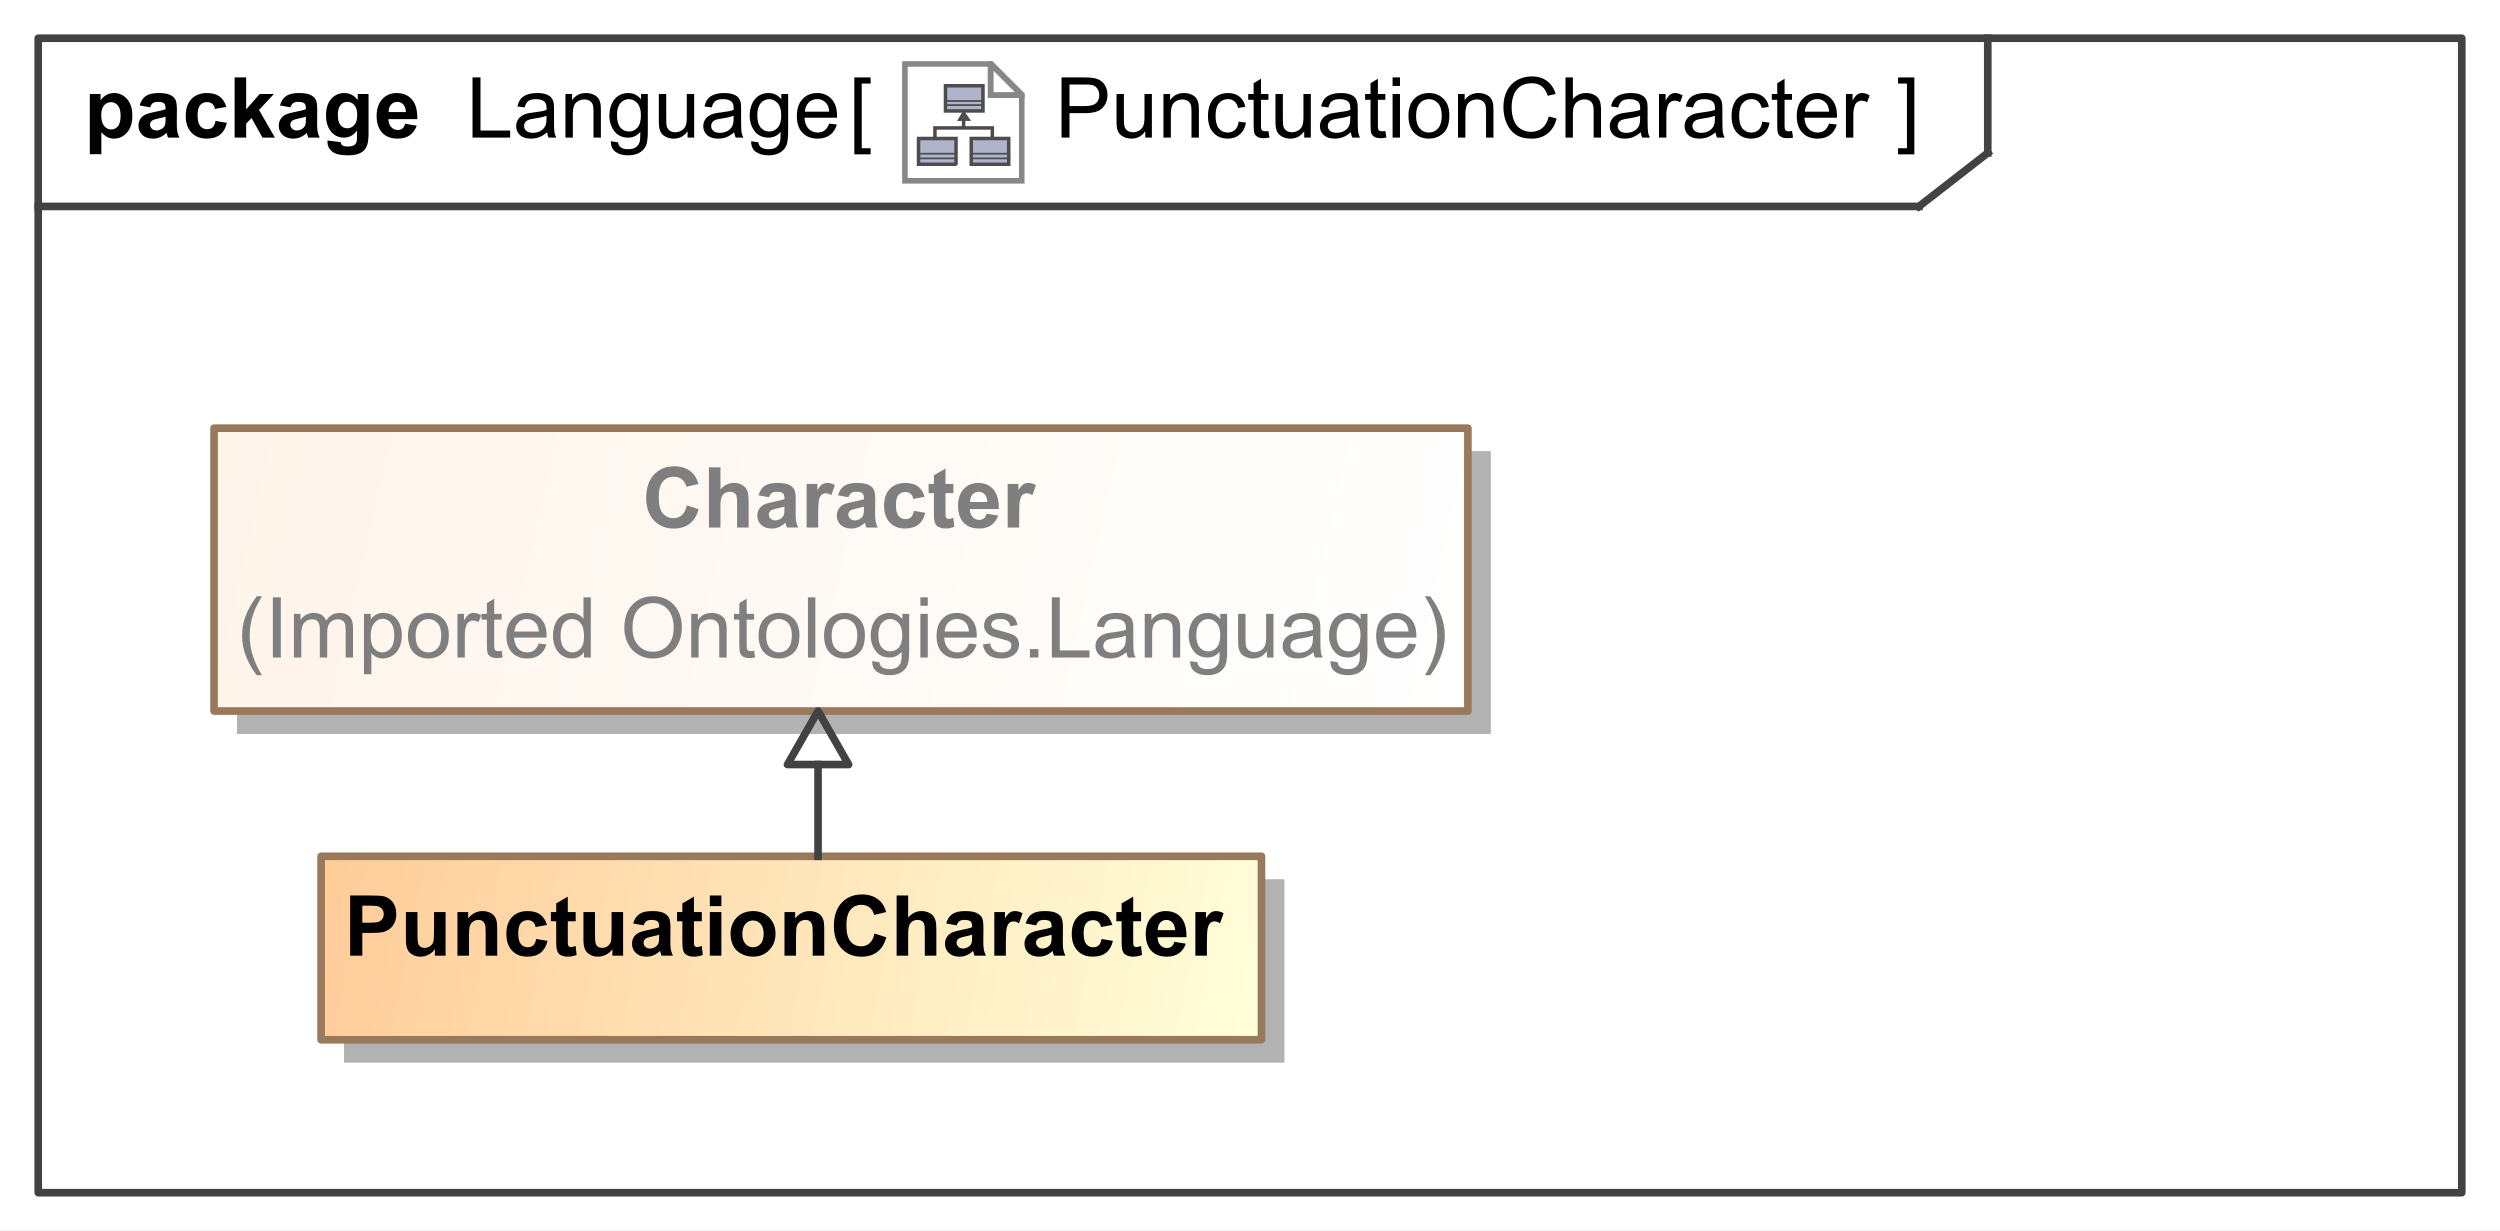 <?xml version="1.0" encoding="UTF-8"?>
<!DOCTYPE svg PUBLIC '-//W3C//DTD SVG 1.0//EN'
          'http://www.w3.org/TR/2001/REC-SVG-20010904/DTD/svg10.dtd'>
<svg fill-opacity="1" xmlns:xlink="http://www.w3.org/1999/xlink" color-rendering="auto" color-interpolation="auto" text-rendering="auto" stroke="black" stroke-linecap="square" width="3.406in" stroke-miterlimit="10" shape-rendering="auto" stroke-opacity="1" fill="black" stroke-dasharray="none" font-weight="normal" stroke-width="1" viewBox="0 0 327 161" height="1.677in" xmlns="http://www.w3.org/2000/svg" font-family="'Arial'" font-style="normal" stroke-linejoin="miter" font-size="12px" stroke-dashoffset="0" image-rendering="auto"
><rect x="0" y="0" width="327" height="161" fill="#333333" stroke="none"/><!--Generated by the Batik Graphics2D SVG Generator
 This is MagicDraw diagram.--><defs id="genericDefs"
  /><g
  ><defs id="defs1"
    ><linearGradient x1="28" gradientUnits="userSpaceOnUse" x2="192" y1="56" y2="93" id="linearGradient1" spreadMethod="pad"
      ><stop stop-opacity="1" stop-color="rgb(255,244,234)" offset="0%"
        /><stop stop-opacity="1" stop-color="white" offset="100%"
      /></linearGradient
      ><linearGradient x1="42" gradientUnits="userSpaceOnUse" x2="165" y1="112" y2="136" id="linearGradient2" spreadMethod="pad"
      ><stop stop-opacity="1" stop-color="rgb(255,204,153)" offset="0%"
        /><stop stop-opacity="1" stop-color="rgb(255,255,218)" offset="100%"
      /></linearGradient
      ><radialGradient transform="matrix(1.0 0.0 0.04 -1.0 0.0 19.964)" gradientUnits="userSpaceOnUse" r="3.197" cx="3.434" id="gradient1" cy="2.983" color-interpolation="sRGB" fx="3.434" fy="2.983" spreadMethod="pad"
      ><stop stop-color="white" offset="0%"
        /><stop stop-color="rgb(176,179,204)" offset="100%"
      /></radialGradient
      ><radialGradient transform="matrix(1.0 0.0 0.04 -1.0 0.0 19.964)" gradientUnits="userSpaceOnUse" r="4.2" cx="2.817" id="gradient2" cy="4.165" color-interpolation="sRGB" fx="2.817" fy="4.165" spreadMethod="pad"
      ><stop stop-color="white" offset="0%"
        /><stop stop-color="rgb(229,167,106)" offset="100%"
      /></radialGradient
      ><radialGradient transform="matrix(1.0 0.0 0.04 -1.0 0.0 19.964)" gradientUnits="userSpaceOnUse" r="4.2" cx="2.953" id="gradient3" cy="3.364" color-interpolation="sRGB" fx="2.953" fy="3.364" spreadMethod="pad"
      ><stop stop-color="white" offset="0%"
        /><stop stop-color="rgb(229,167,106)" offset="100%"
      /></radialGradient
      ><radialGradient transform="matrix(1.0 0.0 0.04 -1.0 0.0 19.964)" gradientUnits="userSpaceOnUse" r="3.198" cx="12.568" id="gradient4" cy="2.983" color-interpolation="sRGB" fx="12.568" fy="2.983" spreadMethod="pad"
      ><stop stop-color="white" offset="0%"
        /><stop stop-color="rgb(176,179,204)" offset="100%"
      /></radialGradient
      ><radialGradient transform="matrix(1.0 0.0 0.04 -1.0 0.0 19.964)" gradientUnits="userSpaceOnUse" r="4.201" cx="11.95" id="gradient5" cy="4.165" color-interpolation="sRGB" fx="11.95" fy="4.165" spreadMethod="pad"
      ><stop stop-color="white" offset="0%"
        /><stop stop-color="rgb(229,167,106)" offset="100%"
      /></radialGradient
      ><radialGradient transform="matrix(1.0 0.0 0.04 -1.0 0.0 19.964)" gradientUnits="userSpaceOnUse" r="4.2" cx="12.087" id="gradient6" cy="3.364" color-interpolation="sRGB" fx="12.087" fy="3.364" spreadMethod="pad"
      ><stop stop-color="white" offset="0%"
        /><stop stop-color="rgb(229,167,106)" offset="100%"
      /></radialGradient
      ><radialGradient transform="matrix(1.0 0.0 0.04 -1.0 0.0 19.964)" gradientUnits="userSpaceOnUse" r="3.197" cx="8.029" id="gradient7" cy="12.02" color-interpolation="sRGB" fx="8.029" fy="12.02" spreadMethod="pad"
      ><stop stop-color="white" offset="0%"
        /><stop stop-color="rgb(176,179,204)" offset="100%"
      /></radialGradient
      ><radialGradient transform="matrix(1.0 0.0 0.04 -1.0 0.0 19.964)" gradientUnits="userSpaceOnUse" r="4.201" cx="7.41" id="gradient8" cy="13.165" color-interpolation="sRGB" fx="7.41" fy="13.165" spreadMethod="pad"
      ><stop stop-color="white" offset="0%"
        /><stop stop-color="rgb(229,167,106)" offset="100%"
      /></radialGradient
      ><radialGradient transform="matrix(1.0 0.0 0.04 -1.0 0.0 19.964)" gradientUnits="userSpaceOnUse" r="4.2" cx="7.549" id="gradient9" cy="12.465" color-interpolation="sRGB" fx="7.549" fy="12.465" spreadMethod="pad"
      ><stop stop-color="white" offset="0%"
        /><stop stop-color="rgb(229,167,106)" offset="100%"
      /></radialGradient
      ><clipPath clipPathUnits="userSpaceOnUse" id="clipPath1"
      ><path d="M0 0 L327 0 L327 161 L0 161 L0 0 Z"
      /></clipPath
      ><clipPath clipPathUnits="userSpaceOnUse" id="clipPath2"
      ><path d="M-154.137 -10.45 L273.006 -10.45 L273.006 199.856 L-154.137 199.856 L-154.137 -10.45 Z"
      /></clipPath
      ><clipPath clipPathUnits="userSpaceOnUse" id="clipPath3"
      ><path d="M-0 0 L-0 20.9 L20.9 20.9 L20.9 0 Z"
      /></clipPath
    ></defs
    ><g fill="white" stroke="white"
    ><rect x="0" width="327" height="161" y="0" clip-path="url(#clipPath1)" stroke="none"
    /></g
    ><g fill="rgb(66,66,66)" text-rendering="geometricPrecision" stroke-linecap="butt" stroke="rgb(66,66,66)" stroke-linejoin="round"
    ><rect fill="none" x="5" width="317" height="151" y="5" clip-path="url(#clipPath1)"
      /><line y2="27" fill="none" x1="5" clip-path="url(#clipPath1)" x2="251" y1="27"
      /><line y2="20" fill="none" x1="260" clip-path="url(#clipPath1)" x2="260" y1="5"
      /><line y2="20" fill="none" x1="251" clip-path="url(#clipPath1)" x2="260" y1="27"
    /></g
    ><g text-rendering="optimizeLegibility" font-size="11px" stroke-linecap="butt" stroke-linejoin="round"
    ><path d="M138.849 18 L138.849 10.126 L141.819 10.126 Q142.603 10.126 143.017 10.201 Q143.597 10.298 143.989 10.569 Q144.381 10.84 144.62 11.329 Q144.859 11.818 144.859 12.403 Q144.859 13.408 144.22 14.103 Q143.581 14.799 141.91 14.799 L139.891 14.799 L139.891 18 ZM139.891 13.87 L141.926 13.87 Q142.936 13.87 143.36 13.494 Q143.785 13.118 143.785 12.435 Q143.785 11.941 143.535 11.59 Q143.285 11.238 142.877 11.125 Q142.614 11.055 141.905 11.055 L139.891 11.055 ZM149.8 18 L149.8 17.162 Q149.134 18.129 147.99 18.129 Q147.485 18.129 147.048 17.936 Q146.61 17.742 146.398 17.45 Q146.185 17.157 146.1 16.732 Q146.041 16.448 146.041 15.83 L146.041 12.296 L147.007 12.296 L147.007 15.46 Q147.007 16.217 147.066 16.48 Q147.158 16.861 147.453 17.079 Q147.749 17.296 148.184 17.296 Q148.619 17.296 149 17.073 Q149.381 16.851 149.54 16.467 Q149.698 16.082 149.698 15.352 L149.698 12.296 L150.665 12.296 L150.665 18 ZM152.18 18 L152.18 12.296 L153.05 12.296 L153.05 13.107 Q153.678 12.167 154.865 12.167 Q155.381 12.167 155.813 12.352 Q156.246 12.538 156.46 12.838 Q156.675 13.139 156.761 13.553 Q156.815 13.821 156.815 14.493 L156.815 18 L155.848 18 L155.848 14.53 Q155.848 13.94 155.735 13.647 Q155.623 13.354 155.335 13.179 Q155.048 13.005 154.661 13.005 Q154.043 13.005 153.595 13.397 Q153.147 13.789 153.147 14.885 L153.147 18 ZM162.019 15.911 L162.97 16.034 Q162.815 17.017 162.173 17.573 Q161.531 18.129 160.596 18.129 Q159.425 18.129 158.714 17.363 Q158.002 16.598 158.002 15.169 Q158.002 14.246 158.308 13.553 Q158.614 12.86 159.24 12.513 Q159.866 12.167 160.602 12.167 Q161.531 12.167 162.122 12.637 Q162.712 13.107 162.879 13.972 L161.939 14.117 Q161.805 13.542 161.464 13.252 Q161.123 12.962 160.639 12.962 Q159.909 12.962 159.452 13.486 Q158.996 14.009 158.996 15.143 Q158.996 16.292 159.436 16.813 Q159.876 17.334 160.585 17.334 Q161.155 17.334 161.536 16.985 Q161.917 16.636 162.019 15.911 ZM165.908 17.135 L166.048 17.989 Q165.64 18.075 165.317 18.075 Q164.791 18.075 164.501 17.909 Q164.211 17.742 164.093 17.471 Q163.975 17.2 163.975 16.33 L163.975 13.048 L163.266 13.048 L163.266 12.296 L163.975 12.296 L163.975 10.883 L164.936 10.303 L164.936 12.296 L165.908 12.296 L165.908 13.048 L164.936 13.048 L164.936 16.383 Q164.936 16.797 164.987 16.915 Q165.038 17.033 165.154 17.103 Q165.269 17.173 165.484 17.173 Q165.645 17.173 165.908 17.135 ZM170.592 18 L170.592 17.162 Q169.926 18.129 168.782 18.129 Q168.277 18.129 167.839 17.936 Q167.401 17.742 167.189 17.45 Q166.977 17.157 166.891 16.732 Q166.832 16.448 166.832 15.83 L166.832 12.296 L167.799 12.296 L167.799 15.46 Q167.799 16.217 167.858 16.48 Q167.949 16.861 168.245 17.079 Q168.54 17.296 168.975 17.296 Q169.41 17.296 169.792 17.073 Q170.173 16.851 170.331 16.467 Q170.49 16.082 170.49 15.352 L170.49 12.296 L171.457 12.296 L171.457 18 ZM176.693 17.296 Q176.156 17.753 175.659 17.941 Q175.163 18.129 174.593 18.129 Q173.653 18.129 173.148 17.67 Q172.644 17.21 172.644 16.496 Q172.644 16.077 172.834 15.731 Q173.025 15.384 173.334 15.175 Q173.643 14.965 174.029 14.858 Q174.314 14.783 174.889 14.713 Q176.06 14.573 176.613 14.38 Q176.618 14.181 176.618 14.127 Q176.618 13.537 176.344 13.295 Q175.974 12.967 175.243 12.967 Q174.561 12.967 174.236 13.206 Q173.911 13.445 173.755 14.052 L172.81 13.923 Q172.939 13.316 173.234 12.943 Q173.53 12.57 174.088 12.368 Q174.647 12.167 175.383 12.167 Q176.113 12.167 176.57 12.339 Q177.026 12.511 177.241 12.771 Q177.456 13.032 177.542 13.429 Q177.59 13.676 177.59 14.321 L177.59 15.61 Q177.59 16.958 177.652 17.315 Q177.714 17.672 177.897 18 L176.887 18 Q176.736 17.699 176.693 17.296 ZM176.613 15.137 Q176.086 15.352 175.034 15.502 Q174.438 15.588 174.19 15.696 Q173.943 15.803 173.809 16.01 Q173.675 16.217 173.675 16.469 Q173.675 16.856 173.968 17.114 Q174.26 17.372 174.824 17.372 Q175.383 17.372 175.818 17.127 Q176.253 16.883 176.457 16.459 Q176.613 16.131 176.613 15.492 ZM181.2 17.135 L181.339 17.989 Q180.931 18.075 180.609 18.075 Q180.083 18.075 179.792 17.909 Q179.502 17.742 179.384 17.471 Q179.266 17.2 179.266 16.33 L179.266 13.048 L178.557 13.048 L178.557 12.296 L179.266 12.296 L179.266 10.883 L180.227 10.303 L180.227 12.296 L181.2 12.296 L181.2 13.048 L180.227 13.048 L180.227 16.383 Q180.227 16.797 180.279 16.915 Q180.33 17.033 180.445 17.103 Q180.56 17.173 180.775 17.173 Q180.936 17.173 181.2 17.135 ZM182.15 11.238 L182.15 10.126 L183.117 10.126 L183.117 11.238 ZM182.15 18 L182.15 12.296 L183.117 12.296 L183.117 18 ZM184.229 15.148 Q184.229 13.563 185.11 12.801 Q185.846 12.167 186.904 12.167 Q188.08 12.167 188.827 12.938 Q189.573 13.709 189.573 15.067 Q189.573 16.169 189.243 16.8 Q188.913 17.431 188.281 17.78 Q187.65 18.129 186.904 18.129 Q185.706 18.129 184.968 17.361 Q184.229 16.593 184.229 15.148 ZM185.223 15.148 Q185.223 16.244 185.701 16.789 Q186.179 17.334 186.904 17.334 Q187.624 17.334 188.102 16.786 Q188.58 16.238 188.58 15.116 Q188.58 14.058 188.099 13.512 Q187.618 12.967 186.904 12.967 Q186.179 12.967 185.701 13.51 Q185.223 14.052 185.223 15.148 ZM190.707 18 L190.707 12.296 L191.577 12.296 L191.577 13.107 Q192.205 12.167 193.392 12.167 Q193.908 12.167 194.34 12.352 Q194.773 12.538 194.987 12.838 Q195.202 13.139 195.288 13.553 Q195.342 13.821 195.342 14.493 L195.342 18 L194.375 18 L194.375 14.53 Q194.375 13.94 194.262 13.647 Q194.149 13.354 193.862 13.179 Q193.575 13.005 193.188 13.005 Q192.57 13.005 192.122 13.397 Q191.673 13.789 191.673 14.885 L191.673 18 ZM202.566 15.239 L203.608 15.502 Q203.28 16.786 202.429 17.46 Q201.578 18.134 200.348 18.134 Q199.075 18.134 198.277 17.616 Q197.48 17.098 197.063 16.115 Q196.647 15.132 196.647 14.004 Q196.647 12.774 197.117 11.858 Q197.587 10.942 198.454 10.467 Q199.322 9.992 200.364 9.992 Q201.545 9.992 202.351 10.593 Q203.157 11.195 203.474 12.285 L202.448 12.527 Q202.174 11.668 201.653 11.275 Q201.132 10.883 200.342 10.883 Q199.435 10.883 198.825 11.318 Q198.215 11.753 197.968 12.487 Q197.721 13.22 197.721 13.998 Q197.721 15.003 198.014 15.752 Q198.307 16.502 198.924 16.872 Q199.542 17.243 200.262 17.243 Q201.137 17.243 201.744 16.738 Q202.351 16.233 202.566 15.239 ZM204.768 18 L204.768 10.126 L205.735 10.126 L205.735 12.951 Q206.412 12.167 207.443 12.167 Q208.077 12.167 208.544 12.417 Q209.011 12.666 209.213 13.107 Q209.414 13.547 209.414 14.385 L209.414 18 L208.447 18 L208.447 14.385 Q208.447 13.66 208.133 13.33 Q207.819 12.999 207.244 12.999 Q206.815 12.999 206.436 13.222 Q206.057 13.445 205.896 13.827 Q205.735 14.208 205.735 14.879 L205.735 18 ZM214.608 17.296 Q214.071 17.753 213.574 17.941 Q213.077 18.129 212.508 18.129 Q211.568 18.129 211.063 17.67 Q210.558 17.21 210.558 16.496 Q210.558 16.077 210.749 15.731 Q210.94 15.384 211.248 15.175 Q211.557 14.965 211.944 14.858 Q212.228 14.783 212.803 14.713 Q213.974 14.573 214.527 14.38 Q214.533 14.181 214.533 14.127 Q214.533 13.537 214.259 13.295 Q213.888 12.967 213.158 12.967 Q212.476 12.967 212.151 13.206 Q211.826 13.445 211.67 14.052 L210.725 13.923 Q210.853 13.316 211.149 12.943 Q211.444 12.57 212.003 12.368 Q212.561 12.167 213.297 12.167 Q214.028 12.167 214.484 12.339 Q214.941 12.511 215.156 12.771 Q215.371 13.032 215.457 13.429 Q215.505 13.676 215.505 14.321 L215.505 15.61 Q215.505 16.958 215.567 17.315 Q215.628 17.672 215.811 18 L214.801 18 Q214.651 17.699 214.608 17.296 ZM214.527 15.137 Q214.001 15.352 212.948 15.502 Q212.352 15.588 212.105 15.696 Q211.858 15.803 211.724 16.01 Q211.589 16.217 211.589 16.469 Q211.589 16.856 211.882 17.114 Q212.175 17.372 212.739 17.372 Q213.297 17.372 213.732 17.127 Q214.167 16.883 214.372 16.459 Q214.527 16.131 214.527 15.492 ZM216.993 18 L216.993 12.296 L217.863 12.296 L217.863 13.161 Q218.196 12.554 218.478 12.36 Q218.76 12.167 219.098 12.167 Q219.587 12.167 220.092 12.479 L219.759 13.376 Q219.404 13.166 219.05 13.166 Q218.733 13.166 218.481 13.357 Q218.228 13.547 218.121 13.886 Q217.959 14.401 217.959 15.014 L217.959 18 ZM224.389 17.296 Q223.852 17.753 223.355 17.941 Q222.858 18.129 222.289 18.129 Q221.349 18.129 220.844 17.67 Q220.339 17.21 220.339 16.496 Q220.339 16.077 220.53 15.731 Q220.72 15.384 221.029 15.175 Q221.338 14.965 221.725 14.858 Q222.009 14.783 222.584 14.713 Q223.755 14.573 224.308 14.38 Q224.314 14.181 224.314 14.127 Q224.314 13.537 224.04 13.295 Q223.669 12.967 222.939 12.967 Q222.256 12.967 221.931 13.206 Q221.606 13.445 221.451 14.052 L220.505 13.923 Q220.634 13.316 220.93 12.943 Q221.225 12.57 221.784 12.368 Q222.342 12.167 223.078 12.167 Q223.809 12.167 224.265 12.339 Q224.722 12.511 224.936 12.771 Q225.151 13.032 225.237 13.429 Q225.286 13.676 225.286 14.321 L225.286 15.61 Q225.286 16.958 225.347 17.315 Q225.409 17.672 225.592 18 L224.582 18 Q224.432 17.699 224.389 17.296 ZM224.308 15.137 Q223.782 15.352 222.729 15.502 Q222.133 15.588 221.886 15.696 Q221.639 15.803 221.504 16.01 Q221.37 16.217 221.37 16.469 Q221.37 16.856 221.663 17.114 Q221.956 17.372 222.519 17.372 Q223.078 17.372 223.513 17.127 Q223.948 16.883 224.152 16.459 Q224.308 16.131 224.308 15.492 ZM230.506 15.911 L231.457 16.034 Q231.301 17.017 230.659 17.573 Q230.018 18.129 229.083 18.129 Q227.912 18.129 227.2 17.363 Q226.489 16.598 226.489 15.169 Q226.489 14.246 226.795 13.553 Q227.101 12.86 227.727 12.513 Q228.352 12.167 229.088 12.167 Q230.018 12.167 230.608 12.637 Q231.199 13.107 231.366 13.972 L230.426 14.117 Q230.292 13.542 229.95 13.252 Q229.609 12.962 229.126 12.962 Q228.395 12.962 227.939 13.486 Q227.482 14.009 227.482 15.143 Q227.482 16.292 227.923 16.813 Q228.363 17.334 229.072 17.334 Q229.642 17.334 230.023 16.985 Q230.404 16.636 230.506 15.911 ZM234.395 17.135 L234.535 17.989 Q234.126 18.075 233.804 18.075 Q233.278 18.075 232.988 17.909 Q232.698 17.742 232.58 17.471 Q232.461 17.2 232.461 16.33 L232.461 13.048 L231.752 13.048 L231.752 12.296 L232.461 12.296 L232.461 10.883 L233.423 10.303 L233.423 12.296 L234.395 12.296 L234.395 13.048 L233.423 13.048 L233.423 16.383 Q233.423 16.797 233.474 16.915 Q233.525 17.033 233.64 17.103 Q233.756 17.173 233.971 17.173 Q234.132 17.173 234.395 17.135 ZM239.245 16.163 L240.244 16.287 Q240.008 17.162 239.369 17.645 Q238.73 18.129 237.736 18.129 Q236.484 18.129 235.751 17.358 Q235.018 16.587 235.018 15.196 Q235.018 13.757 235.759 12.962 Q236.5 12.167 237.682 12.167 Q238.826 12.167 239.551 12.946 Q240.276 13.725 240.276 15.137 Q240.276 15.223 240.271 15.395 L236.017 15.395 Q236.071 16.335 236.549 16.834 Q237.027 17.334 237.741 17.334 Q238.273 17.334 238.649 17.055 Q239.025 16.775 239.245 16.163 ZM236.071 14.6 L239.256 14.6 Q239.191 13.88 238.891 13.521 Q238.429 12.962 237.693 12.962 Q237.027 12.962 236.573 13.408 Q236.119 13.854 236.071 14.6 ZM241.447 18 L241.447 12.296 L242.317 12.296 L242.317 13.161 Q242.65 12.554 242.932 12.36 Q243.214 12.167 243.553 12.167 Q244.042 12.167 244.546 12.479 L244.213 13.376 Q243.859 13.166 243.504 13.166 Q243.188 13.166 242.935 13.357 Q242.683 13.547 242.575 13.886 Q242.414 14.401 242.414 15.014 L242.414 18 Z" stroke="none" clip-path="url(#clipPath1)"
      /><path d="M61.806 18 L61.806 10.126 L62.848 10.126 L62.848 17.071 L66.726 17.071 L66.726 18 ZM71.565 17.296 Q71.028 17.753 70.531 17.941 Q70.034 18.129 69.465 18.129 Q68.525 18.129 68.02 17.67 Q67.515 17.21 67.515 16.496 Q67.515 16.077 67.706 15.731 Q67.897 15.384 68.205 15.175 Q68.514 14.965 68.901 14.858 Q69.186 14.783 69.76 14.713 Q70.931 14.573 71.484 14.38 Q71.49 14.181 71.49 14.127 Q71.49 13.537 71.216 13.295 Q70.845 12.967 70.115 12.967 Q69.433 12.967 69.108 13.206 Q68.783 13.445 68.627 14.052 L67.682 13.923 Q67.811 13.316 68.106 12.943 Q68.401 12.57 68.96 12.368 Q69.519 12.167 70.254 12.167 Q70.985 12.167 71.441 12.339 Q71.898 12.511 72.113 12.771 Q72.328 13.032 72.414 13.429 Q72.462 13.676 72.462 14.321 L72.462 15.61 Q72.462 16.958 72.524 17.315 Q72.585 17.672 72.768 18 L71.758 18 Q71.608 17.699 71.565 17.296 ZM71.484 15.137 Q70.958 15.352 69.905 15.502 Q69.309 15.588 69.062 15.696 Q68.815 15.803 68.681 16.01 Q68.546 16.217 68.546 16.469 Q68.546 16.856 68.839 17.114 Q69.132 17.372 69.696 17.372 Q70.254 17.372 70.689 17.127 Q71.124 16.883 71.329 16.459 Q71.484 16.131 71.484 15.492 ZM73.96 18 L73.96 12.296 L74.831 12.296 L74.831 13.107 Q75.459 12.167 76.646 12.167 Q77.162 12.167 77.594 12.352 Q78.026 12.538 78.241 12.838 Q78.456 13.139 78.542 13.553 Q78.596 13.821 78.596 14.493 L78.596 18 L77.629 18 L77.629 14.53 Q77.629 13.94 77.516 13.647 Q77.403 13.354 77.116 13.179 Q76.829 13.005 76.442 13.005 Q75.824 13.005 75.376 13.397 Q74.927 13.789 74.927 14.885 L74.927 18 ZM79.901 18.473 L80.841 18.612 Q80.9 19.047 81.168 19.246 Q81.528 19.515 82.151 19.515 Q82.823 19.515 83.188 19.246 Q83.553 18.977 83.682 18.494 Q83.757 18.199 83.752 17.253 Q83.118 18 82.173 18 Q80.997 18 80.352 17.151 Q79.707 16.303 79.707 15.116 Q79.707 14.299 80.003 13.609 Q80.298 12.919 80.86 12.543 Q81.421 12.167 82.178 12.167 Q83.188 12.167 83.843 12.983 L83.843 12.296 L84.735 12.296 L84.735 17.227 Q84.735 18.559 84.464 19.114 Q84.192 19.67 83.604 19.993 Q83.016 20.315 82.157 20.315 Q81.136 20.315 80.508 19.856 Q79.879 19.396 79.901 18.473 ZM80.701 15.046 Q80.701 16.169 81.147 16.684 Q81.593 17.2 82.264 17.2 Q82.93 17.2 83.381 16.687 Q83.832 16.174 83.832 15.078 Q83.832 14.031 83.368 13.499 Q82.903 12.967 82.248 12.967 Q81.603 12.967 81.152 13.491 Q80.701 14.015 80.701 15.046 ZM89.934 18 L89.934 17.162 Q89.268 18.129 88.124 18.129 Q87.619 18.129 87.181 17.936 Q86.744 17.742 86.531 17.45 Q86.319 17.157 86.233 16.732 Q86.174 16.448 86.174 15.83 L86.174 12.296 L87.141 12.296 L87.141 15.46 Q87.141 16.217 87.2 16.48 Q87.291 16.861 87.587 17.079 Q87.882 17.296 88.317 17.296 Q88.752 17.296 89.134 17.073 Q89.515 16.851 89.674 16.467 Q89.832 16.082 89.832 15.352 L89.832 12.296 L90.799 12.296 L90.799 18 ZM96.036 17.296 Q95.499 17.753 95.002 17.941 Q94.505 18.129 93.936 18.129 Q92.996 18.129 92.491 17.67 Q91.986 17.21 91.986 16.496 Q91.986 16.077 92.177 15.731 Q92.367 15.384 92.676 15.175 Q92.985 14.965 93.372 14.858 Q93.656 14.783 94.231 14.713 Q95.402 14.573 95.955 14.38 Q95.96 14.181 95.96 14.127 Q95.96 13.537 95.686 13.295 Q95.316 12.967 94.585 12.967 Q93.903 12.967 93.578 13.206 Q93.253 13.445 93.098 14.052 L92.152 13.923 Q92.281 13.316 92.577 12.943 Q92.872 12.57 93.431 12.368 Q93.989 12.167 94.725 12.167 Q95.456 12.167 95.912 12.339 Q96.369 12.511 96.584 12.771 Q96.798 13.032 96.884 13.429 Q96.933 13.676 96.933 14.321 L96.933 15.61 Q96.933 16.958 96.994 17.315 Q97.056 17.672 97.239 18 L96.229 18 Q96.079 17.699 96.036 17.296 ZM95.955 15.137 Q95.429 15.352 94.376 15.502 Q93.78 15.588 93.533 15.696 Q93.286 15.803 93.151 16.01 Q93.017 16.217 93.017 16.469 Q93.017 16.856 93.31 17.114 Q93.603 17.372 94.166 17.372 Q94.725 17.372 95.16 17.127 Q95.595 16.883 95.799 16.459 Q95.955 16.131 95.955 15.492 ZM98.254 18.473 L99.194 18.612 Q99.253 19.047 99.522 19.246 Q99.881 19.515 100.504 19.515 Q101.176 19.515 101.541 19.246 Q101.906 18.977 102.035 18.494 Q102.11 18.199 102.105 17.253 Q101.471 18 100.526 18 Q99.35 18 98.705 17.151 Q98.061 16.303 98.061 15.116 Q98.061 14.299 98.356 13.609 Q98.651 12.919 99.213 12.543 Q99.774 12.167 100.531 12.167 Q101.541 12.167 102.196 12.983 L102.196 12.296 L103.088 12.296 L103.088 17.227 Q103.088 18.559 102.817 19.114 Q102.545 19.67 101.957 19.993 Q101.369 20.315 100.51 20.315 Q99.489 20.315 98.861 19.856 Q98.232 19.396 98.254 18.473 ZM99.054 15.046 Q99.054 16.169 99.5 16.684 Q99.946 17.2 100.617 17.2 Q101.283 17.2 101.734 16.687 Q102.186 16.174 102.186 15.078 Q102.186 14.031 101.721 13.499 Q101.256 12.967 100.601 12.967 Q99.957 12.967 99.505 13.491 Q99.054 14.015 99.054 15.046 ZM108.454 16.163 L109.453 16.287 Q109.216 17.162 108.577 17.645 Q107.938 18.129 106.944 18.129 Q105.693 18.129 104.96 17.358 Q104.227 16.587 104.227 15.196 Q104.227 13.757 104.968 12.962 Q105.709 12.167 106.891 12.167 Q108.035 12.167 108.76 12.946 Q109.485 13.725 109.485 15.137 Q109.485 15.223 109.48 15.395 L105.226 15.395 Q105.279 16.335 105.757 16.834 Q106.235 17.334 106.95 17.334 Q107.481 17.334 107.857 17.055 Q108.233 16.775 108.454 16.163 ZM105.279 14.6 L108.464 14.6 Q108.4 13.88 108.099 13.521 Q107.637 12.962 106.901 12.962 Q106.235 12.962 105.781 13.408 Q105.328 13.854 105.279 14.6 Z" clip-path="url(#clipPath1)" stroke="none"
      /><path d="M11.747 12.296 L13.154 12.296 L13.154 13.134 Q13.428 12.704 13.895 12.435 Q14.362 12.167 14.932 12.167 Q15.925 12.167 16.618 12.946 Q17.311 13.725 17.311 15.116 Q17.311 16.544 16.613 17.337 Q15.915 18.129 14.921 18.129 Q14.448 18.129 14.064 17.941 Q13.68 17.753 13.256 17.296 L13.256 20.17 L11.747 20.17 ZM13.24 15.051 Q13.24 16.013 13.621 16.472 Q14.002 16.931 14.55 16.931 Q15.077 16.931 15.426 16.509 Q15.775 16.088 15.775 15.127 Q15.775 14.229 15.415 13.794 Q15.055 13.359 14.523 13.359 Q13.97 13.359 13.605 13.786 Q13.24 14.213 13.24 15.051 ZM19.637 14.036 L18.267 13.789 Q18.498 12.962 19.062 12.565 Q19.626 12.167 20.738 12.167 Q21.748 12.167 22.242 12.406 Q22.736 12.645 22.937 13.013 Q23.139 13.381 23.139 14.364 L23.123 16.125 Q23.123 16.877 23.195 17.235 Q23.268 17.592 23.466 18 L21.973 18 Q21.914 17.85 21.828 17.554 Q21.791 17.42 21.774 17.377 Q21.388 17.753 20.947 17.941 Q20.507 18.129 20.007 18.129 Q19.127 18.129 18.619 17.651 Q18.111 17.173 18.111 16.442 Q18.111 15.959 18.342 15.58 Q18.573 15.202 18.989 15 Q19.406 14.799 20.19 14.648 Q21.248 14.45 21.656 14.278 L21.656 14.127 Q21.656 13.692 21.441 13.507 Q21.227 13.322 20.63 13.322 Q20.227 13.322 20.002 13.48 Q19.776 13.639 19.637 14.036 ZM21.656 15.261 Q21.366 15.357 20.738 15.492 Q20.109 15.626 19.916 15.755 Q19.621 15.964 19.621 16.287 Q19.621 16.604 19.857 16.834 Q20.093 17.065 20.459 17.065 Q20.867 17.065 21.237 16.797 Q21.511 16.593 21.597 16.297 Q21.656 16.104 21.656 15.562 ZM29.6 13.982 L28.112 14.251 Q28.037 13.805 27.771 13.58 Q27.505 13.354 27.081 13.354 Q26.517 13.354 26.181 13.743 Q25.846 14.133 25.846 15.046 Q25.846 16.061 26.187 16.48 Q26.528 16.899 27.102 16.899 Q27.532 16.899 27.806 16.654 Q28.08 16.41 28.193 15.814 L29.675 16.066 Q29.444 17.087 28.789 17.608 Q28.134 18.129 27.033 18.129 Q25.781 18.129 25.037 17.339 Q24.294 16.55 24.294 15.153 Q24.294 13.741 25.04 12.954 Q25.787 12.167 27.06 12.167 Q28.102 12.167 28.717 12.616 Q29.331 13.064 29.6 13.982 ZM30.69 18 L30.69 10.126 L32.2 10.126 L32.2 14.305 L33.967 12.296 L35.825 12.296 L33.876 14.38 L35.965 18 L34.337 18 L32.903 15.438 L32.2 16.174 L32.2 18 ZM37.99 14.036 L36.62 13.789 Q36.851 12.962 37.415 12.565 Q37.979 12.167 39.091 12.167 Q40.101 12.167 40.595 12.406 Q41.089 12.645 41.29 13.013 Q41.492 13.381 41.492 14.364 L41.476 16.125 Q41.476 16.877 41.548 17.235 Q41.621 17.592 41.819 18 L40.326 18 Q40.267 17.85 40.181 17.554 Q40.144 17.42 40.127 17.377 Q39.741 17.753 39.3 17.941 Q38.86 18.129 38.36 18.129 Q37.48 18.129 36.972 17.651 Q36.464 17.173 36.464 16.442 Q36.464 15.959 36.695 15.58 Q36.926 15.202 37.343 15 Q37.759 14.799 38.543 14.648 Q39.601 14.45 40.009 14.278 L40.009 14.127 Q40.009 13.692 39.794 13.507 Q39.58 13.322 38.983 13.322 Q38.581 13.322 38.355 13.48 Q38.129 13.639 37.99 14.036 ZM40.009 15.261 Q39.719 15.357 39.091 15.492 Q38.462 15.626 38.269 15.755 Q37.974 15.964 37.974 16.287 Q37.974 16.604 38.21 16.834 Q38.446 17.065 38.812 17.065 Q39.22 17.065 39.59 16.797 Q39.864 16.593 39.95 16.297 Q40.009 16.104 40.009 15.562 ZM42.84 18.376 L44.564 18.585 Q44.607 18.886 44.763 18.999 Q44.977 19.16 45.44 19.16 Q46.03 19.16 46.326 18.983 Q46.524 18.865 46.627 18.602 Q46.696 18.414 46.696 17.909 L46.696 17.076 Q46.02 18 44.988 18 Q43.839 18 43.167 17.028 Q42.641 16.26 42.641 15.116 Q42.641 13.682 43.331 12.924 Q44.022 12.167 45.047 12.167 Q46.105 12.167 46.793 13.096 L46.793 12.296 L48.206 12.296 L48.206 17.415 Q48.206 18.424 48.039 18.924 Q47.873 19.423 47.572 19.708 Q47.271 19.993 46.769 20.154 Q46.267 20.315 45.498 20.315 Q44.048 20.315 43.441 19.818 Q42.834 19.321 42.834 18.559 Q42.834 18.483 42.84 18.376 ZM44.188 15.03 Q44.188 15.938 44.54 16.359 Q44.892 16.781 45.407 16.781 Q45.96 16.781 46.342 16.348 Q46.723 15.916 46.723 15.067 Q46.723 14.181 46.358 13.752 Q45.993 13.322 45.434 13.322 Q44.892 13.322 44.54 13.743 Q44.188 14.165 44.188 15.03 ZM53.002 16.185 L54.506 16.437 Q54.216 17.264 53.59 17.697 Q52.964 18.129 52.024 18.129 Q50.537 18.129 49.822 17.157 Q49.258 16.378 49.258 15.191 Q49.258 13.773 49.999 12.97 Q50.741 12.167 51.874 12.167 Q53.147 12.167 53.883 13.008 Q54.619 13.848 54.586 15.583 L50.805 15.583 Q50.821 16.254 51.17 16.628 Q51.52 17.001 52.041 17.001 Q52.395 17.001 52.637 16.808 Q52.878 16.614 53.002 16.185 ZM53.088 14.659 Q53.072 14.004 52.749 13.663 Q52.427 13.322 51.965 13.322 Q51.471 13.322 51.149 13.682 Q50.827 14.041 50.832 14.659 Z" clip-path="url(#clipPath1)" stroke="none"
      /><path d="M250.398 20.186 L248.266 20.186 L248.266 19.386 L249.431 19.386 L249.431 10.926 L248.266 10.926 L248.266 10.126 L250.398 10.126 Z" clip-path="url(#clipPath1)" stroke="none"
    /></g
    ><g font-size="11px" stroke-linecap="butt" transform="translate(118,8) matrix(0.766,0,0,0.766,0,0)" fill="white" text-rendering="geometricPrecision" stroke-linejoin="round" stroke="white"
    ><path d="M20.45 20.45 L0.45 20.45 L0.45 0.45 L15.117 0.45 L20.45 5.783 Z" stroke="none" clip-path="url(#clipPath3)"
    /></g
    ><g font-size="11px" stroke-linecap="butt" transform="translate(118,8) matrix(0.766,0,0,0.766,0,0)" fill="rgb(135,135,135)" text-rendering="geometricPrecision" stroke="rgb(135,135,135)" stroke-miterlimit="5"
    ><path fill="none" d="M20.45 20.45 L0.45 20.45 L0.45 0.45 L15.117 0.45 L20.45 5.783 Z" clip-path="url(#clipPath3)"
    /></g
    ><g font-size="11px" stroke-linecap="butt" transform="matrix(0.766,0,0,0.766,118,8)" fill="url(#gradient1)" text-rendering="geometricPrecision" stroke="url(#gradient1)" stroke-miterlimit="5"
    ><path d="M9.1 17.6 L2.8 17.6 L2.8 16 L2.8 13.2 L9.2 13.2 L9.2 17.5 L9.1 17.6 Z" stroke="none" clip-path="url(#clipPath3)"
      /><path fill="none" d="M9.1 17.6 L2.8 17.6 L2.8 16 L2.8 13.2 L9.2 13.2 L9.2 17.5 L9.1 17.6 Z" stroke-width="0.6" clip-path="url(#clipPath3)" stroke="rgb(77,77,77)"
    /></g
    ><g font-size="11px" stroke-linecap="butt" transform="matrix(0.766,0,0,0.766,118,8)" fill="url(#gradient2)" text-rendering="geometricPrecision" stroke="url(#gradient2)" stroke-width="0.6" stroke-miterlimit="5"
    ><path d="M9 15.8 L2.7 15.8" stroke="none" clip-path="url(#clipPath3)"
      /><path fill="none" d="M9 15.8 L2.7 15.8" stroke-width="0.3" clip-path="url(#clipPath3)" stroke="rgb(77,77,77)"
    /></g
    ><g font-size="11px" stroke-linecap="butt" transform="matrix(0.766,0,0,0.766,118,8)" fill="url(#gradient3)" text-rendering="geometricPrecision" stroke="url(#gradient3)" stroke-width="0.3" stroke-miterlimit="5"
    ><path d="M9.1 16.6 L2.8 16.6" stroke="none" clip-path="url(#clipPath3)"
      /><path fill="none" d="M9.1 16.6 L2.8 16.6" clip-path="url(#clipPath3)" stroke="rgb(77,77,77)"
    /></g
    ><g font-size="11px" stroke-linecap="butt" transform="matrix(0.766,0,0,0.766,118,8)" fill="url(#gradient4)" text-rendering="geometricPrecision" stroke="url(#gradient4)" stroke-width="0.3" stroke-miterlimit="5"
    ><path d="M18.2 17.6 L11.8 17.6 L11.8 16 L11.8 13.2 L18.2 13.2 L18.2 17.5 L18.2 17.6 Z" stroke="none" clip-path="url(#clipPath3)"
      /><path fill="none" d="M18.2 17.6 L11.8 17.6 L11.8 16 L11.8 13.2 L18.2 13.2 L18.2 17.5 L18.2 17.6 Z" stroke-width="0.6" clip-path="url(#clipPath3)" stroke="rgb(77,77,77)"
    /></g
    ><g font-size="11px" stroke-linecap="butt" transform="matrix(0.766,0,0,0.766,118,8)" fill="url(#gradient5)" text-rendering="geometricPrecision" stroke="url(#gradient5)" stroke-width="0.6" stroke-miterlimit="5"
    ><path d="M18.1 15.8 L11.8 15.8" stroke="none" clip-path="url(#clipPath3)"
      /><path fill="none" d="M18.1 15.8 L11.8 15.8" stroke-width="0.3" clip-path="url(#clipPath3)" stroke="rgb(77,77,77)"
    /></g
    ><g font-size="11px" stroke-linecap="butt" transform="matrix(0.766,0,0,0.766,118,8)" fill="url(#gradient6)" text-rendering="geometricPrecision" stroke="url(#gradient6)" stroke-width="0.3" stroke-miterlimit="5"
    ><path d="M18.3 16.6 L12 16.6" stroke="none" clip-path="url(#clipPath3)"
      /><path fill="none" d="M18.3 16.6 L12 16.6" clip-path="url(#clipPath3)" stroke="rgb(77,77,77)"
    /></g
    ><g font-size="11px" stroke-linecap="butt" transform="matrix(0.766,0,0,0.766,118,8)" fill="url(#gradient7)" text-rendering="geometricPrecision" stroke="url(#gradient7)" stroke-width="0.3" stroke-miterlimit="5"
    ><path d="M13.7 8.5 L7.4 8.5 L7.4 7 L7.4 4.2 L13.8 4.2 L13.8 8.5 L13.7 8.5 Z" stroke="none" clip-path="url(#clipPath3)"
      /><path fill="none" d="M13.7 8.5 L7.4 8.5 L7.4 7 L7.4 4.2 L13.8 4.2 L13.8 8.5 L13.7 8.5 Z" stroke-width="0.6" clip-path="url(#clipPath3)" stroke="rgb(77,77,77)"
    /></g
    ><g font-size="11px" stroke-linecap="butt" transform="matrix(0.766,0,0,0.766,118,8)" fill="url(#gradient8)" text-rendering="geometricPrecision" stroke="url(#gradient8)" stroke-width="0.6" stroke-miterlimit="5"
    ><path d="M13.6 6.8 L7.3 6.8" stroke="none" clip-path="url(#clipPath3)"
      /><path fill="none" d="M13.6 6.8 L7.3 6.8" stroke-width="0.3" clip-path="url(#clipPath3)" stroke="rgb(77,77,77)"
    /></g
    ><g font-size="11px" stroke-linecap="butt" transform="matrix(0.766,0,0,0.766,118,8)" fill="url(#gradient9)" text-rendering="geometricPrecision" stroke="url(#gradient9)" stroke-width="0.3" stroke-miterlimit="5"
    ><path d="M13.7 7.5 L7.4 7.5" stroke="none" clip-path="url(#clipPath3)"
      /><path fill="none" d="M13.7 7.5 L7.4 7.5" clip-path="url(#clipPath3)" stroke="rgb(77,77,77)"
    /></g
    ><g font-size="11px" stroke-linecap="butt" transform="matrix(0.766,0,0,0.766,118,8)" fill="rgb(77,77,77)" text-rendering="geometricPrecision" stroke="rgb(77,77,77)" stroke-width="0.6" stroke-miterlimit="5"
    ><path fill="none" d="M5.6 12.9 L5.6 11.4 L15.4 11.4 L15.4 13" clip-path="url(#clipPath3)"
    /></g
    ><g font-size="11px" stroke-linecap="butt" transform="matrix(0.766,0,0,0.766,118,8)" fill="rgb(77,77,77)" text-rendering="geometricPrecision" stroke="rgb(77,77,77)" stroke-width="0.6" stroke-miterlimit="5"
    ><path fill="none" d="M10.5 11.2 L10.5 9.8" clip-path="url(#clipPath3)"
    /></g
    ><g font-size="11px" stroke-linecap="butt" transform="matrix(0.766,0,0,0.766,118,8)" fill="rgb(77,77,77)" text-rendering="geometricPrecision" stroke="rgb(77,77,77)" stroke-width="0.6" stroke-miterlimit="5"
    ><path d="M9.9 9.9 L11.2 9.9 L10.5 8.9 L9.9 9.9 Z" stroke="none" clip-path="url(#clipPath3)"
      /><path fill="none" d="M9.9 9.9 L11.2 9.9 L10.5 8.9 L9.9 9.9 Z" clip-path="url(#clipPath3)"
    /></g
    ><g font-size="11px" stroke-linecap="butt" transform="matrix(0.766,0,0,0.766,118,8)" fill="white" text-rendering="geometricPrecision" stroke="white" stroke-width="0.6" stroke-miterlimit="5"
    ><path d="M15.117 5.783 L20.45 5.783 L15.117 0.45 Z" stroke="none" clip-path="url(#clipPath3)"
      /><path fill="none" d="M15.117 5.783 L20.45 5.783 L15.117 0.45 Z" stroke-width="1" clip-path="url(#clipPath3)" stroke="rgb(135,135,135)"
    /></g
    ><g text-rendering="optimizeLegibility" font-size="11px" stroke-linecap="butt" stroke-linejoin="round"
    ><path d="M111.747 20.186 L111.747 10.126 L113.879 10.126 L113.879 10.926 L112.713 10.926 L112.713 19.386 L113.879 19.386 L113.879 20.186 Z" stroke="none" clip-path="url(#clipPath1)"
    /></g
    ><g fill="rgb(178,178,178)" text-rendering="geometricPrecision" font-size="11px" stroke-linecap="butt" stroke="rgb(178,178,178)" stroke-linejoin="round"
    ><rect x="31" width="164" height="37" y="59" clip-path="url(#clipPath1)" stroke="none"
      /><rect x="28" y="56" clip-path="url(#clipPath1)" fill="url(#linearGradient1)" width="164" height="37" stroke="none"
      /><rect x="28" y="56" clip-path="url(#clipPath1)" fill="none" width="164" height="37" stroke="rgb(153,121,92)"
      /><path fill="rgb(127,127,127)" text-rendering="optimizeLegibility" d="M33.573 88.315 Q32.773 87.305 32.219 85.952 Q31.666 84.598 31.666 83.148 Q31.666 81.87 32.08 80.699 Q32.563 79.34 33.573 77.992 L34.266 77.992 Q33.616 79.109 33.406 79.587 Q33.079 80.328 32.891 81.134 Q32.66 82.138 32.66 83.153 Q32.66 85.737 34.266 88.315 ZM35.689 86 L35.689 78.126 L36.731 78.126 L36.731 86 ZM38.444 86 L38.444 80.296 L39.309 80.296 L39.309 81.096 Q39.578 80.677 40.023 80.422 Q40.469 80.167 41.039 80.167 Q41.672 80.167 42.078 80.43 Q42.483 80.693 42.65 81.166 Q43.327 80.167 44.412 80.167 Q45.26 80.167 45.717 80.637 Q46.173 81.107 46.173 82.085 L46.173 86 L45.212 86 L45.212 82.407 Q45.212 81.827 45.118 81.572 Q45.024 81.316 44.777 81.161 Q44.53 81.005 44.197 81.005 Q43.595 81.005 43.198 81.405 Q42.8 81.805 42.8 82.686 L42.8 86 L41.834 86 L41.834 82.294 Q41.834 81.649 41.597 81.327 Q41.361 81.005 40.824 81.005 Q40.416 81.005 40.069 81.22 Q39.723 81.435 39.567 81.848 Q39.411 82.262 39.411 83.04 L39.411 86 ZM47.607 88.186 L47.607 80.296 L48.488 80.296 L48.488 81.037 Q48.8 80.602 49.192 80.385 Q49.584 80.167 50.143 80.167 Q50.873 80.167 51.432 80.543 Q51.99 80.919 52.275 81.604 Q52.56 82.289 52.56 83.105 Q52.56 83.981 52.245 84.681 Q51.931 85.382 51.332 85.756 Q50.733 86.129 50.073 86.129 Q49.589 86.129 49.205 85.925 Q48.821 85.721 48.574 85.409 L48.574 88.186 ZM48.483 83.18 Q48.483 84.281 48.929 84.808 Q49.374 85.334 50.008 85.334 Q50.653 85.334 51.112 84.789 Q51.571 84.244 51.571 83.1 Q51.571 82.009 51.123 81.467 Q50.674 80.924 50.051 80.924 Q49.434 80.924 48.958 81.502 Q48.483 82.079 48.483 83.18 ZM53.365 83.148 Q53.365 81.564 54.246 80.801 Q54.982 80.167 56.04 80.167 Q57.216 80.167 57.963 80.938 Q58.709 81.709 58.709 83.067 Q58.709 84.168 58.379 84.8 Q58.049 85.431 57.418 85.78 Q56.787 86.129 56.04 86.129 Q54.842 86.129 54.104 85.361 Q53.365 84.593 53.365 83.148 ZM54.359 83.148 Q54.359 84.244 54.837 84.789 Q55.315 85.334 56.04 85.334 Q56.76 85.334 57.238 84.786 Q57.716 84.238 57.716 83.116 Q57.716 82.058 57.235 81.513 Q56.754 80.967 56.04 80.967 Q55.315 80.967 54.837 81.51 Q54.359 82.052 54.359 83.148 ZM59.832 86 L59.832 80.296 L60.702 80.296 L60.702 81.161 Q61.035 80.554 61.317 80.36 Q61.599 80.167 61.938 80.167 Q62.426 80.167 62.931 80.478 L62.598 81.376 Q62.244 81.166 61.889 81.166 Q61.572 81.166 61.32 81.357 Q61.067 81.547 60.96 81.886 Q60.799 82.401 60.799 83.014 L60.799 86 ZM65.617 85.135 L65.756 85.989 Q65.348 86.075 65.026 86.075 Q64.499 86.075 64.21 85.909 Q63.919 85.742 63.801 85.471 Q63.683 85.2 63.683 84.33 L63.683 81.048 L62.974 81.048 L62.974 80.296 L63.683 80.296 L63.683 78.883 L64.644 78.303 L64.644 80.296 L65.617 80.296 L65.617 81.048 L64.644 81.048 L64.644 84.383 Q64.644 84.797 64.696 84.915 Q64.747 85.033 64.862 85.103 Q64.978 85.173 65.192 85.173 Q65.353 85.173 65.617 85.135 ZM70.467 84.163 L71.466 84.287 Q71.23 85.162 70.59 85.645 Q69.951 86.129 68.957 86.129 Q67.706 86.129 66.973 85.358 Q66.24 84.587 66.24 83.196 Q66.24 81.757 66.981 80.962 Q67.722 80.167 68.904 80.167 Q70.048 80.167 70.773 80.946 Q71.498 81.725 71.498 83.137 Q71.498 83.223 71.493 83.395 L67.239 83.395 Q67.293 84.335 67.77 84.835 Q68.249 85.334 68.963 85.334 Q69.495 85.334 69.871 85.055 Q70.247 84.775 70.467 84.163 ZM67.293 82.6 L70.478 82.6 Q70.413 81.88 70.112 81.52 Q69.65 80.962 68.915 80.962 Q68.249 80.962 67.795 81.408 Q67.341 81.853 67.293 82.6 ZM76.38 86 L76.38 85.28 Q75.838 86.129 74.785 86.129 Q74.103 86.129 73.531 85.753 Q72.959 85.377 72.645 84.703 Q72.331 84.029 72.331 83.153 Q72.331 82.299 72.615 81.604 Q72.9 80.908 73.469 80.538 Q74.039 80.167 74.742 80.167 Q75.258 80.167 75.661 80.385 Q76.064 80.602 76.316 80.951 L76.316 78.126 L77.277 78.126 L77.277 86 ZM73.324 83.153 Q73.324 84.249 73.786 84.791 Q74.248 85.334 74.876 85.334 Q75.51 85.334 75.953 84.816 Q76.397 84.297 76.397 83.234 Q76.397 82.063 75.945 81.515 Q75.494 80.967 74.834 80.967 Q74.189 80.967 73.757 81.494 Q73.324 82.02 73.324 83.153 ZM81.66 82.165 Q81.66 80.205 82.713 79.096 Q83.766 77.986 85.431 77.986 Q86.521 77.986 87.397 78.507 Q88.272 79.028 88.731 79.96 Q89.19 80.892 89.19 82.074 Q89.19 83.272 88.707 84.217 Q88.224 85.162 87.337 85.648 Q86.451 86.134 85.425 86.134 Q84.314 86.134 83.438 85.597 Q82.562 85.06 82.111 84.131 Q81.66 83.202 81.66 82.165 ZM82.734 82.181 Q82.734 83.605 83.5 84.424 Q84.265 85.243 85.42 85.243 Q86.596 85.243 87.356 84.415 Q88.116 83.588 88.116 82.068 Q88.116 81.107 87.791 80.39 Q87.466 79.673 86.841 79.278 Q86.215 78.883 85.436 78.883 Q84.33 78.883 83.532 79.643 Q82.734 80.403 82.734 82.181 ZM90.41 86 L90.41 80.296 L91.28 80.296 L91.28 81.107 Q91.908 80.167 93.095 80.167 Q93.611 80.167 94.043 80.352 Q94.476 80.538 94.69 80.838 Q94.905 81.139 94.991 81.553 Q95.045 81.821 95.045 82.493 L95.045 86 L94.078 86 L94.078 82.53 Q94.078 81.939 93.965 81.647 Q93.853 81.354 93.565 81.179 Q93.278 81.005 92.891 81.005 Q92.273 81.005 91.825 81.397 Q91.376 81.789 91.376 82.885 L91.376 86 ZM98.638 85.135 L98.778 85.989 Q98.37 86.075 98.047 86.075 Q97.521 86.075 97.231 85.909 Q96.941 85.742 96.823 85.471 Q96.705 85.2 96.705 84.33 L96.705 81.048 L95.996 81.048 L95.996 80.296 L96.705 80.296 L96.705 78.883 L97.666 78.303 L97.666 80.296 L98.638 80.296 L98.638 81.048 L97.666 81.048 L97.666 84.383 Q97.666 84.797 97.717 84.915 Q97.768 85.033 97.883 85.103 Q97.999 85.173 98.214 85.173 Q98.375 85.173 98.638 85.135 ZM99.224 83.148 Q99.224 81.564 100.105 80.801 Q100.84 80.167 101.898 80.167 Q103.075 80.167 103.821 80.938 Q104.568 81.709 104.568 83.067 Q104.568 84.168 104.237 84.8 Q103.907 85.431 103.276 85.78 Q102.645 86.129 101.898 86.129 Q100.701 86.129 99.962 85.361 Q99.224 84.593 99.224 83.148 ZM100.217 83.148 Q100.217 84.244 100.695 84.789 Q101.173 85.334 101.898 85.334 Q102.618 85.334 103.096 84.786 Q103.574 84.238 103.574 83.116 Q103.574 82.058 103.094 81.513 Q102.613 80.967 101.898 80.967 Q101.173 80.967 100.695 81.51 Q100.217 82.052 100.217 83.148 ZM105.68 86 L105.68 78.126 L106.647 78.126 L106.647 86 ZM107.785 83.148 Q107.785 81.564 108.666 80.801 Q109.402 80.167 110.46 80.167 Q111.636 80.167 112.383 80.938 Q113.129 81.709 113.129 83.067 Q113.129 84.168 112.799 84.8 Q112.469 85.431 111.838 85.78 Q111.207 86.129 110.46 86.129 Q109.262 86.129 108.524 85.361 Q107.785 84.593 107.785 83.148 ZM108.779 83.148 Q108.779 84.244 109.257 84.789 Q109.735 85.334 110.46 85.334 Q111.18 85.334 111.658 84.786 Q112.136 84.238 112.136 83.116 Q112.136 82.058 111.655 81.513 Q111.174 80.967 110.46 80.967 Q109.735 80.967 109.257 81.51 Q108.779 82.052 108.779 83.148 ZM114.085 86.473 L115.025 86.612 Q115.085 87.047 115.353 87.246 Q115.713 87.515 116.336 87.515 Q117.007 87.515 117.373 87.246 Q117.738 86.978 117.867 86.494 Q117.942 86.199 117.936 85.253 Q117.303 86 116.357 86 Q115.181 86 114.537 85.151 Q113.892 84.303 113.892 83.116 Q113.892 82.299 114.188 81.609 Q114.483 80.919 115.044 80.543 Q115.606 80.167 116.363 80.167 Q117.373 80.167 118.028 80.983 L118.028 80.296 L118.919 80.296 L118.919 85.227 Q118.919 86.559 118.648 87.115 Q118.377 87.67 117.789 87.993 Q117.201 88.315 116.341 88.315 Q115.321 88.315 114.692 87.856 Q114.064 87.397 114.085 86.473 ZM114.886 83.046 Q114.886 84.168 115.332 84.684 Q115.777 85.2 116.449 85.2 Q117.115 85.2 117.566 84.687 Q118.017 84.174 118.017 83.078 Q118.017 82.031 117.552 81.499 Q117.088 80.967 116.433 80.967 Q115.788 80.967 115.337 81.491 Q114.886 82.015 114.886 83.046 ZM120.386 79.238 L120.386 78.126 L121.353 78.126 L121.353 79.238 ZM120.386 86 L120.386 80.296 L121.353 80.296 L121.353 86 ZM126.729 84.163 L127.728 84.287 Q127.492 85.162 126.853 85.645 Q126.213 86.129 125.22 86.129 Q123.968 86.129 123.235 85.358 Q122.502 84.587 122.502 83.196 Q122.502 81.757 123.243 80.962 Q123.984 80.167 125.166 80.167 Q126.31 80.167 127.035 80.946 Q127.76 81.725 127.76 83.137 Q127.76 83.223 127.755 83.395 L123.501 83.395 Q123.555 84.335 124.033 84.835 Q124.511 85.334 125.225 85.334 Q125.757 85.334 126.133 85.055 Q126.509 84.775 126.729 84.163 ZM123.555 82.6 L126.74 82.6 Q126.675 81.88 126.374 81.52 Q125.913 80.962 125.177 80.962 Q124.511 80.962 124.057 81.408 Q123.603 81.853 123.555 82.6 ZM128.555 84.297 L129.511 84.147 Q129.592 84.722 129.96 85.028 Q130.328 85.334 130.988 85.334 Q131.654 85.334 131.977 85.063 Q132.299 84.791 132.299 84.426 Q132.299 84.099 132.014 83.911 Q131.815 83.782 131.026 83.583 Q129.962 83.314 129.552 83.118 Q129.141 82.922 128.929 82.576 Q128.716 82.23 128.716 81.811 Q128.716 81.429 128.891 81.104 Q129.065 80.779 129.366 80.564 Q129.592 80.398 129.981 80.282 Q130.371 80.167 130.816 80.167 Q131.488 80.167 131.995 80.36 Q132.503 80.554 132.745 80.884 Q132.986 81.214 133.078 81.768 L132.132 81.897 Q132.068 81.456 131.759 81.209 Q131.45 80.962 130.886 80.962 Q130.22 80.962 129.935 81.182 Q129.651 81.402 129.651 81.698 Q129.651 81.886 129.769 82.036 Q129.887 82.192 130.14 82.294 Q130.285 82.348 130.994 82.541 Q132.019 82.815 132.425 82.99 Q132.831 83.164 133.061 83.497 Q133.292 83.83 133.292 84.324 Q133.292 84.808 133.011 85.235 Q132.728 85.662 132.197 85.895 Q131.665 86.129 130.994 86.129 Q129.882 86.129 129.299 85.667 Q128.716 85.205 128.555 84.297 ZM134.716 86 L134.716 84.899 L135.817 84.899 L135.817 86 ZM137.579 86 L137.579 78.126 L138.621 78.126 L138.621 85.071 L142.499 85.071 L142.499 86 ZM147.338 85.296 Q146.801 85.753 146.304 85.941 Q145.807 86.129 145.238 86.129 Q144.298 86.129 143.793 85.67 Q143.288 85.21 143.288 84.496 Q143.288 84.077 143.479 83.731 Q143.669 83.384 143.978 83.175 Q144.287 82.965 144.674 82.858 Q144.958 82.783 145.533 82.713 Q146.704 82.573 147.257 82.38 Q147.263 82.181 147.263 82.127 Q147.263 81.537 146.989 81.295 Q146.618 80.967 145.888 80.967 Q145.206 80.967 144.881 81.206 Q144.556 81.445 144.4 82.052 L143.455 81.923 Q143.583 81.316 143.879 80.943 Q144.174 80.57 144.733 80.368 Q145.292 80.167 146.027 80.167 Q146.758 80.167 147.214 80.339 Q147.671 80.511 147.886 80.771 Q148.101 81.032 148.186 81.429 Q148.235 81.676 148.235 82.321 L148.235 83.61 Q148.235 84.958 148.297 85.315 Q148.358 85.672 148.541 86 L147.531 86 Q147.381 85.699 147.338 85.296 ZM147.257 83.137 Q146.731 83.352 145.678 83.502 Q145.082 83.588 144.835 83.696 Q144.588 83.803 144.454 84.01 Q144.319 84.217 144.319 84.469 Q144.319 84.856 144.612 85.114 Q144.905 85.372 145.469 85.372 Q146.027 85.372 146.462 85.127 Q146.898 84.883 147.102 84.459 Q147.257 84.131 147.257 83.492 ZM149.733 86 L149.733 80.296 L150.603 80.296 L150.603 81.107 Q151.232 80.167 152.419 80.167 Q152.935 80.167 153.367 80.352 Q153.799 80.538 154.014 80.838 Q154.229 81.139 154.315 81.553 Q154.369 81.821 154.369 82.493 L154.369 86 L153.402 86 L153.402 82.53 Q153.402 81.939 153.289 81.647 Q153.176 81.354 152.889 81.179 Q152.602 81.005 152.215 81.005 Q151.597 81.005 151.149 81.397 Q150.7 81.789 150.7 82.885 L150.7 86 ZM155.674 86.473 L156.614 86.612 Q156.673 87.047 156.941 87.246 Q157.301 87.515 157.924 87.515 Q158.596 87.515 158.961 87.246 Q159.326 86.978 159.455 86.494 Q159.53 86.199 159.525 85.253 Q158.891 86 157.946 86 Q156.769 86 156.125 85.151 Q155.481 84.303 155.481 83.116 Q155.481 82.299 155.776 81.609 Q156.071 80.919 156.633 80.543 Q157.194 80.167 157.951 80.167 Q158.961 80.167 159.616 80.983 L159.616 80.296 L160.508 80.296 L160.508 85.227 Q160.508 86.559 160.237 87.115 Q159.965 87.67 159.377 87.993 Q158.789 88.315 157.93 88.315 Q156.909 88.315 156.281 87.856 Q155.652 87.397 155.674 86.473 ZM156.474 83.046 Q156.474 84.168 156.92 84.684 Q157.366 85.2 158.037 85.2 Q158.703 85.2 159.154 84.687 Q159.606 84.174 159.606 83.078 Q159.606 82.031 159.141 81.499 Q158.676 80.967 158.021 80.967 Q157.376 80.967 156.925 81.491 Q156.474 82.015 156.474 83.046 ZM165.707 86 L165.707 85.162 Q165.041 86.129 163.897 86.129 Q163.392 86.129 162.954 85.936 Q162.517 85.742 162.304 85.45 Q162.092 85.157 162.006 84.732 Q161.947 84.448 161.947 83.83 L161.947 80.296 L162.914 80.296 L162.914 83.46 Q162.914 84.217 162.973 84.48 Q163.065 84.861 163.36 85.079 Q163.655 85.296 164.09 85.296 Q164.525 85.296 164.907 85.073 Q165.288 84.851 165.446 84.467 Q165.605 84.082 165.605 83.352 L165.605 80.296 L166.572 80.296 L166.572 86 ZM171.809 85.296 Q171.272 85.753 170.775 85.941 Q170.278 86.129 169.708 86.129 Q168.769 86.129 168.264 85.67 Q167.759 85.21 167.759 84.496 Q167.759 84.077 167.95 83.731 Q168.14 83.384 168.449 83.175 Q168.758 82.965 169.144 82.858 Q169.429 82.783 170.004 82.713 Q171.175 82.573 171.728 82.38 Q171.733 82.181 171.733 82.127 Q171.733 81.537 171.459 81.295 Q171.089 80.967 170.358 80.967 Q169.676 80.967 169.351 81.206 Q169.026 81.445 168.871 82.052 L167.925 81.923 Q168.054 81.316 168.35 80.943 Q168.645 80.57 169.204 80.368 Q169.762 80.167 170.498 80.167 Q171.228 80.167 171.685 80.339 Q172.142 80.511 172.356 80.771 Q172.571 81.032 172.657 81.429 Q172.706 81.676 172.706 82.321 L172.706 83.61 Q172.706 84.958 172.767 85.315 Q172.829 85.672 173.012 86 L172.002 86 Q171.852 85.699 171.809 85.296 ZM171.728 83.137 Q171.202 83.352 170.149 83.502 Q169.553 83.588 169.306 83.696 Q169.059 83.803 168.924 84.01 Q168.79 84.217 168.79 84.469 Q168.79 84.856 169.083 85.114 Q169.375 85.372 169.94 85.372 Q170.498 85.372 170.933 85.127 Q171.368 84.883 171.572 84.459 Q171.728 84.131 171.728 83.492 ZM174.027 86.473 L174.967 86.612 Q175.026 87.047 175.294 87.246 Q175.654 87.515 176.277 87.515 Q176.949 87.515 177.314 87.246 Q177.679 86.978 177.808 86.494 Q177.883 86.199 177.878 85.253 Q177.244 86 176.299 86 Q175.123 86 174.478 85.151 Q173.833 84.303 173.833 83.116 Q173.833 82.299 174.129 81.609 Q174.424 80.919 174.986 80.543 Q175.547 80.167 176.304 80.167 Q177.314 80.167 177.969 80.983 L177.969 80.296 L178.861 80.296 L178.861 85.227 Q178.861 86.559 178.59 87.115 Q178.318 87.67 177.73 87.993 Q177.142 88.315 176.283 88.315 Q175.262 88.315 174.634 87.856 Q174.005 87.397 174.027 86.473 ZM174.827 83.046 Q174.827 84.168 175.273 84.684 Q175.719 85.2 176.39 85.2 Q177.056 85.2 177.507 84.687 Q177.958 84.174 177.958 83.078 Q177.958 82.031 177.494 81.499 Q177.029 80.967 176.374 80.967 Q175.73 80.967 175.278 81.491 Q174.827 82.015 174.827 83.046 ZM184.227 84.163 L185.226 84.287 Q184.989 85.162 184.35 85.645 Q183.711 86.129 182.717 86.129 Q181.466 86.129 180.733 85.358 Q180 84.587 180 83.196 Q180 81.757 180.741 80.962 Q181.482 80.167 182.664 80.167 Q183.808 80.167 184.533 80.946 Q185.258 81.725 185.258 83.137 Q185.258 83.223 185.252 83.395 L180.999 83.395 Q181.052 84.335 181.53 84.835 Q182.008 85.334 182.723 85.334 Q183.254 85.334 183.63 85.055 Q184.006 84.775 184.227 84.163 ZM181.052 82.6 L184.237 82.6 Q184.173 81.88 183.872 81.52 Q183.41 80.962 182.674 80.962 Q182.008 80.962 181.554 81.408 Q181.101 81.853 181.052 82.6 ZM187.073 88.315 L186.38 88.315 Q187.986 85.737 187.986 83.153 Q187.986 82.144 187.755 81.15 Q187.573 80.344 187.245 79.603 Q187.036 79.12 186.38 77.992 L187.073 77.992 Q188.083 79.34 188.566 80.699 Q188.98 81.87 188.98 83.148 Q188.98 84.598 188.424 85.952 Q187.868 87.305 187.073 88.315 Z" clip-path="url(#clipPath1)" stroke="none"
    /></g
    ><g stroke-linecap="butt" font-size="11px" fill="rgb(127,127,127)" text-rendering="optimizeLegibility" stroke-linejoin="round" stroke="rgb(127,127,127)" font-weight="bold"
    ><path d="M89.838 66.105 L91.38 66.594 Q91.025 67.883 90.201 68.508 Q89.376 69.134 88.109 69.134 Q86.54 69.134 85.531 68.063 Q84.521 66.991 84.521 65.133 Q84.521 63.167 85.536 62.079 Q86.551 60.992 88.206 60.992 Q89.65 60.992 90.553 61.846 Q91.09 62.351 91.358 63.296 L89.785 63.672 Q89.645 63.06 89.202 62.705 Q88.759 62.351 88.125 62.351 Q87.249 62.351 86.704 62.979 Q86.159 63.607 86.159 65.015 Q86.159 66.508 86.696 67.142 Q87.233 67.775 88.093 67.775 Q88.727 67.775 89.183 67.373 Q89.64 66.97 89.838 66.105 ZM94.237 61.126 L94.237 64.021 Q94.968 63.167 95.983 63.167 Q96.504 63.167 96.923 63.36 Q97.342 63.554 97.554 63.855 Q97.766 64.155 97.844 64.52 Q97.922 64.886 97.922 65.654 L97.922 69 L96.413 69 L96.413 65.987 Q96.413 65.09 96.327 64.848 Q96.241 64.606 96.023 64.464 Q95.806 64.322 95.478 64.322 Q95.102 64.322 94.807 64.504 Q94.511 64.687 94.374 65.055 Q94.237 65.423 94.237 66.143 L94.237 69 L92.728 69 L92.728 61.126 ZM100.581 65.036 L99.211 64.789 Q99.442 63.962 100.006 63.565 Q100.57 63.167 101.682 63.167 Q102.691 63.167 103.186 63.406 Q103.68 63.645 103.881 64.013 Q104.082 64.381 104.082 65.364 L104.066 67.126 Q104.066 67.877 104.139 68.235 Q104.211 68.592 104.41 69 L102.917 69 Q102.858 68.85 102.772 68.554 Q102.734 68.42 102.718 68.377 Q102.332 68.753 101.891 68.941 Q101.451 69.129 100.951 69.129 Q100.07 69.129 99.563 68.651 Q99.055 68.173 99.055 67.442 Q99.055 66.959 99.286 66.58 Q99.517 66.202 99.933 66 Q100.35 65.799 101.134 65.648 Q102.192 65.45 102.6 65.278 L102.6 65.127 Q102.6 64.692 102.385 64.507 Q102.17 64.322 101.574 64.322 Q101.171 64.322 100.946 64.48 Q100.72 64.639 100.581 65.036 ZM102.6 66.261 Q102.31 66.357 101.682 66.492 Q101.053 66.626 100.86 66.755 Q100.564 66.964 100.564 67.287 Q100.564 67.603 100.801 67.835 Q101.037 68.065 101.402 68.065 Q101.811 68.065 102.181 67.797 Q102.455 67.593 102.541 67.297 Q102.6 67.104 102.6 66.561 ZM107.015 69 L105.506 69 L105.506 63.296 L106.908 63.296 L106.908 64.107 Q107.268 63.532 107.555 63.35 Q107.842 63.167 108.207 63.167 Q108.723 63.167 109.201 63.452 L108.734 64.768 Q108.353 64.52 108.025 64.52 Q107.708 64.52 107.488 64.695 Q107.268 64.87 107.141 65.326 Q107.015 65.783 107.015 67.238 ZM110.979 65.036 L109.609 64.789 Q109.84 63.962 110.404 63.565 Q110.968 63.167 112.08 63.167 Q113.09 63.167 113.584 63.406 Q114.078 63.645 114.279 64.013 Q114.481 64.381 114.481 65.364 L114.465 67.126 Q114.465 67.877 114.537 68.235 Q114.61 68.592 114.809 69 L113.315 69 Q113.256 68.85 113.17 68.554 Q113.133 68.42 113.117 68.377 Q112.73 68.753 112.29 68.941 Q111.849 69.129 111.35 69.129 Q110.469 69.129 109.961 68.651 Q109.454 68.173 109.454 67.442 Q109.454 66.959 109.685 66.58 Q109.915 66.202 110.332 66 Q110.748 65.799 111.532 65.648 Q112.59 65.45 112.999 65.278 L112.999 65.127 Q112.999 64.692 112.784 64.507 Q112.569 64.322 111.973 64.322 Q111.57 64.322 111.344 64.48 Q111.119 64.639 110.979 65.036 ZM112.999 66.261 Q112.709 66.357 112.08 66.492 Q111.452 66.626 111.258 66.755 Q110.963 66.964 110.963 67.287 Q110.963 67.603 111.199 67.835 Q111.436 68.065 111.801 68.065 Q112.209 68.065 112.58 67.797 Q112.853 67.593 112.939 67.297 Q112.999 67.104 112.999 66.561 ZM120.942 64.982 L119.455 65.251 Q119.379 64.805 119.114 64.58 Q118.848 64.354 118.423 64.354 Q117.859 64.354 117.524 64.743 Q117.188 65.133 117.188 66.046 Q117.188 67.061 117.529 67.48 Q117.87 67.899 118.445 67.899 Q118.874 67.899 119.148 67.654 Q119.422 67.41 119.535 66.814 L121.018 67.066 Q120.787 68.087 120.131 68.608 Q119.476 69.129 118.375 69.129 Q117.124 69.129 116.38 68.339 Q115.636 67.55 115.636 66.153 Q115.636 64.741 116.382 63.954 Q117.129 63.167 118.402 63.167 Q119.444 63.167 120.059 63.615 Q120.674 64.064 120.942 64.982 ZM124.702 63.296 L124.702 64.499 L123.671 64.499 L123.671 66.798 Q123.671 67.496 123.7 67.612 Q123.73 67.727 123.835 67.802 Q123.939 67.877 124.09 67.877 Q124.299 67.877 124.697 67.732 L124.826 68.903 Q124.299 69.129 123.633 69.129 Q123.225 69.129 122.897 68.992 Q122.57 68.855 122.417 68.638 Q122.264 68.42 122.205 68.049 Q122.156 67.786 122.156 66.986 L122.156 64.499 L121.463 64.499 L121.463 63.296 L122.156 63.296 L122.156 62.163 L123.671 61.282 L123.671 63.296 ZM129.053 67.185 L130.557 67.437 Q130.267 68.264 129.641 68.697 Q129.015 69.129 128.075 69.129 Q126.587 69.129 125.873 68.157 Q125.309 67.378 125.309 66.191 Q125.309 64.773 126.05 63.97 Q126.791 63.167 127.925 63.167 Q129.198 63.167 129.934 64.008 Q130.669 64.848 130.637 66.583 L126.856 66.583 Q126.872 67.254 127.221 67.628 Q127.57 68.001 128.091 68.001 Q128.446 68.001 128.688 67.808 Q128.929 67.614 129.053 67.185 ZM129.139 65.659 Q129.123 65.004 128.8 64.663 Q128.478 64.322 128.016 64.322 Q127.522 64.322 127.2 64.682 Q126.877 65.041 126.883 65.659 ZM133.312 69 L131.803 69 L131.803 63.296 L133.205 63.296 L133.205 64.107 Q133.565 63.532 133.852 63.35 Q134.139 63.167 134.504 63.167 Q135.02 63.167 135.498 63.452 L135.031 64.768 Q134.649 64.52 134.322 64.52 Q134.005 64.52 133.785 64.695 Q133.565 64.87 133.438 65.326 Q133.312 65.783 133.312 67.238 Z" stroke="none" clip-path="url(#clipPath1)"
      /><rect x="45" y="115" clip-path="url(#clipPath1)" fill="rgb(178,178,178)" width="123" text-rendering="geometricPrecision" height="24" stroke="none"
      /><rect x="42" y="112" clip-path="url(#clipPath1)" fill="url(#linearGradient2)" width="123" text-rendering="geometricPrecision" height="24" stroke="none"
      /><rect x="42" y="112" clip-path="url(#clipPath1)" fill="none" width="123" text-rendering="geometricPrecision" height="24" stroke="rgb(153,121,92)"
      /><path fill="black" d="M45.8 125 L45.8 117.126 L48.352 117.126 Q49.802 117.126 50.242 117.244 Q50.919 117.421 51.376 118.015 Q51.832 118.608 51.832 119.548 Q51.832 120.273 51.569 120.768 Q51.306 121.262 50.9 121.544 Q50.495 121.826 50.076 121.917 Q49.506 122.03 48.427 122.03 L47.39 122.03 L47.39 125 ZM47.39 118.458 L47.39 120.692 L48.26 120.692 Q49.2 120.692 49.517 120.569 Q49.834 120.445 50.014 120.182 Q50.194 119.919 50.194 119.57 Q50.194 119.14 49.941 118.861 Q49.689 118.582 49.302 118.512 Q49.018 118.458 48.158 118.458 ZM56.881 125 L56.881 124.146 Q56.569 124.603 56.062 124.866 Q55.554 125.129 54.99 125.129 Q54.416 125.129 53.959 124.876 Q53.502 124.624 53.298 124.168 Q53.094 123.711 53.094 122.905 L53.094 119.296 L54.603 119.296 L54.603 121.917 Q54.603 123.12 54.687 123.391 Q54.77 123.663 54.99 123.821 Q55.21 123.98 55.549 123.98 Q55.935 123.98 56.242 123.767 Q56.548 123.555 56.661 123.241 Q56.773 122.927 56.773 121.702 L56.773 119.296 L58.283 119.296 L58.283 125 ZM65.034 125 L63.525 125 L63.525 122.089 Q63.525 121.165 63.428 120.894 Q63.331 120.623 63.114 120.472 Q62.897 120.322 62.59 120.322 Q62.198 120.322 61.887 120.537 Q61.575 120.751 61.46 121.106 Q61.344 121.46 61.344 122.416 L61.344 125 L59.835 125 L59.835 119.296 L61.237 119.296 L61.237 120.134 Q61.983 119.167 63.117 119.167 Q63.616 119.167 64.03 119.347 Q64.443 119.527 64.656 119.806 Q64.868 120.085 64.951 120.44 Q65.034 120.794 65.034 121.455 ZM71.539 120.982 L70.051 121.251 Q69.976 120.805 69.71 120.58 Q69.444 120.354 69.019 120.354 Q68.456 120.354 68.12 120.743 Q67.784 121.133 67.784 122.046 Q67.784 123.061 68.125 123.48 Q68.466 123.899 69.041 123.899 Q69.471 123.899 69.745 123.654 Q70.019 123.41 70.131 122.814 L71.614 123.066 Q71.383 124.087 70.728 124.608 Q70.072 125.129 68.971 125.129 Q67.72 125.129 66.976 124.339 Q66.232 123.55 66.232 122.153 Q66.232 120.741 66.978 119.954 Q67.725 119.167 68.998 119.167 Q70.04 119.167 70.655 119.615 Q71.27 120.064 71.539 120.982 ZM75.298 119.296 L75.298 120.499 L74.267 120.499 L74.267 122.798 Q74.267 123.496 74.297 123.612 Q74.326 123.727 74.431 123.802 Q74.536 123.877 74.686 123.877 Q74.895 123.877 75.293 123.732 L75.422 124.903 Q74.895 125.129 74.23 125.129 Q73.821 125.129 73.494 124.992 Q73.166 124.855 73.013 124.638 Q72.86 124.42 72.801 124.049 Q72.752 123.786 72.752 122.986 L72.752 120.499 L72.06 120.499 L72.06 119.296 L72.752 119.296 L72.752 118.163 L74.267 117.282 L74.267 119.296 ZM80.1 125 L80.1 124.146 Q79.789 124.603 79.281 124.866 Q78.773 125.129 78.21 125.129 Q77.635 125.129 77.178 124.876 Q76.722 124.624 76.518 124.168 Q76.314 123.711 76.314 122.905 L76.314 119.296 L77.823 119.296 L77.823 121.917 Q77.823 123.12 77.906 123.391 Q77.989 123.663 78.21 123.821 Q78.43 123.98 78.768 123.98 Q79.155 123.98 79.461 123.767 Q79.767 123.555 79.88 123.241 Q79.993 122.927 79.993 121.702 L79.993 119.296 L81.502 119.296 L81.502 125 ZM84.193 121.036 L82.823 120.789 Q83.054 119.962 83.618 119.564 Q84.182 119.167 85.294 119.167 Q86.304 119.167 86.798 119.406 Q87.292 119.645 87.493 120.013 Q87.695 120.381 87.695 121.364 L87.679 123.126 Q87.679 123.877 87.751 124.235 Q87.824 124.592 88.022 125 L86.529 125 Q86.47 124.85 86.384 124.554 Q86.347 124.42 86.331 124.377 Q85.944 124.753 85.503 124.941 Q85.063 125.129 84.564 125.129 Q83.683 125.129 83.175 124.651 Q82.668 124.173 82.668 123.442 Q82.668 122.959 82.898 122.58 Q83.129 122.202 83.546 122 Q83.962 121.799 84.746 121.648 Q85.804 121.45 86.212 121.278 L86.212 121.127 Q86.212 120.692 85.998 120.507 Q85.783 120.322 85.186 120.322 Q84.784 120.322 84.558 120.48 Q84.332 120.639 84.193 121.036 ZM86.212 122.261 Q85.922 122.357 85.294 122.492 Q84.665 122.626 84.472 122.755 Q84.177 122.964 84.177 123.287 Q84.177 123.603 84.413 123.835 Q84.649 124.065 85.015 124.065 Q85.423 124.065 85.793 123.797 Q86.067 123.593 86.153 123.297 Q86.212 123.104 86.212 122.561 ZM91.798 119.296 L91.798 120.499 L90.767 120.499 L90.767 122.798 Q90.767 123.496 90.797 123.612 Q90.826 123.727 90.931 123.802 Q91.036 123.877 91.186 123.877 Q91.395 123.877 91.793 123.732 L91.922 124.903 Q91.395 125.129 90.73 125.129 Q90.321 125.129 89.994 124.992 Q89.666 124.855 89.513 124.638 Q89.36 124.42 89.301 124.049 Q89.252 123.786 89.252 122.986 L89.252 120.499 L88.56 120.499 L88.56 119.296 L89.252 119.296 L89.252 118.163 L90.767 117.282 L90.767 119.296 ZM92.846 118.522 L92.846 117.126 L94.355 117.126 L94.355 118.522 ZM92.846 125 L92.846 119.296 L94.355 119.296 L94.355 125 ZM95.553 122.067 Q95.553 121.315 95.923 120.612 Q96.294 119.908 96.973 119.538 Q97.653 119.167 98.491 119.167 Q99.785 119.167 100.612 120.008 Q101.439 120.848 101.439 122.132 Q101.439 123.426 100.604 124.278 Q99.769 125.129 98.501 125.129 Q97.717 125.129 97.006 124.774 Q96.294 124.42 95.923 123.735 Q95.553 123.05 95.553 122.067 ZM97.1 122.148 Q97.1 122.997 97.502 123.448 Q97.905 123.899 98.496 123.899 Q99.087 123.899 99.487 123.448 Q99.887 122.997 99.887 122.137 Q99.887 121.299 99.487 120.848 Q99.087 120.397 98.496 120.397 Q97.905 120.397 97.502 120.848 Q97.1 121.299 97.1 122.148 ZM107.81 125 L106.3 125 L106.3 122.089 Q106.3 121.165 106.204 120.894 Q106.107 120.623 105.889 120.472 Q105.672 120.322 105.366 120.322 Q104.974 120.322 104.662 120.537 Q104.351 120.751 104.235 121.106 Q104.12 121.46 104.12 122.416 L104.12 125 L102.61 125 L102.61 119.296 L104.012 119.296 L104.012 120.134 Q104.759 119.167 105.892 119.167 Q106.392 119.167 106.805 119.347 Q107.219 119.527 107.431 119.806 Q107.643 120.085 107.726 120.44 Q107.81 120.794 107.81 121.455 ZM114.389 122.105 L115.931 122.594 Q115.576 123.883 114.752 124.508 Q113.927 125.134 112.66 125.134 Q111.091 125.134 110.082 124.063 Q109.072 122.991 109.072 121.133 Q109.072 119.167 110.087 118.079 Q111.102 116.992 112.756 116.992 Q114.201 116.992 115.103 117.846 Q115.641 118.351 115.909 119.296 L114.335 119.672 Q114.196 119.06 113.753 118.705 Q113.31 118.351 112.676 118.351 Q111.8 118.351 111.255 118.979 Q110.71 119.607 110.71 121.015 Q110.71 122.508 111.247 123.142 Q111.784 123.775 112.644 123.775 Q113.277 123.775 113.734 123.373 Q114.19 122.97 114.389 122.105 ZM118.788 117.126 L118.788 120.021 Q119.519 119.167 120.534 119.167 Q121.055 119.167 121.474 119.36 Q121.893 119.554 122.105 119.855 Q122.317 120.155 122.395 120.52 Q122.473 120.886 122.473 121.654 L122.473 125 L120.963 125 L120.963 121.987 Q120.963 121.09 120.877 120.848 Q120.791 120.606 120.574 120.464 Q120.356 120.322 120.029 120.322 Q119.653 120.322 119.357 120.504 Q119.062 120.687 118.925 121.055 Q118.788 121.423 118.788 122.143 L118.788 125 L117.279 125 L117.279 117.126 ZM125.131 121.036 L123.762 120.789 Q123.993 119.962 124.557 119.564 Q125.121 119.167 126.232 119.167 Q127.242 119.167 127.736 119.406 Q128.231 119.645 128.432 120.013 Q128.633 120.381 128.633 121.364 L128.617 123.126 Q128.617 123.877 128.69 124.235 Q128.762 124.592 128.961 125 L127.468 125 Q127.409 124.85 127.323 124.554 Q127.285 124.42 127.269 124.377 Q126.882 124.753 126.442 124.941 Q126.001 125.129 125.502 125.129 Q124.621 125.129 124.114 124.651 Q123.606 124.173 123.606 123.442 Q123.606 122.959 123.837 122.58 Q124.068 122.202 124.484 122 Q124.9 121.799 125.685 121.648 Q126.743 121.45 127.151 121.278 L127.151 121.127 Q127.151 120.692 126.936 120.507 Q126.721 120.322 126.125 120.322 Q125.722 120.322 125.497 120.48 Q125.271 120.639 125.131 121.036 ZM127.151 122.261 Q126.861 122.357 126.232 122.492 Q125.604 122.626 125.411 122.755 Q125.115 122.964 125.115 123.287 Q125.115 123.603 125.352 123.835 Q125.588 124.065 125.953 124.065 Q126.361 124.065 126.732 123.797 Q127.006 123.593 127.092 123.297 Q127.151 123.104 127.151 122.561 ZM131.566 125 L130.057 125 L130.057 119.296 L131.458 119.296 L131.458 120.107 Q131.818 119.532 132.106 119.35 Q132.393 119.167 132.758 119.167 Q133.274 119.167 133.752 119.452 L133.285 120.768 Q132.903 120.52 132.576 120.52 Q132.259 120.52 132.039 120.695 Q131.818 120.87 131.692 121.326 Q131.566 121.783 131.566 123.238 ZM135.53 121.036 L134.16 120.789 Q134.391 119.962 134.955 119.564 Q135.519 119.167 136.631 119.167 Q137.641 119.167 138.135 119.406 Q138.629 119.645 138.83 120.013 Q139.032 120.381 139.032 121.364 L139.016 123.126 Q139.016 123.877 139.088 124.235 Q139.161 124.592 139.359 125 L137.866 125 Q137.807 124.85 137.721 124.554 Q137.684 124.42 137.667 124.377 Q137.281 124.753 136.84 124.941 Q136.4 125.129 135.9 125.129 Q135.019 125.129 134.512 124.651 Q134.004 124.173 134.004 123.442 Q134.004 122.959 134.235 122.58 Q134.466 122.202 134.883 122 Q135.299 121.799 136.083 121.648 Q137.141 121.45 137.549 121.278 L137.549 121.127 Q137.549 120.692 137.334 120.507 Q137.12 120.322 136.523 120.322 Q136.121 120.322 135.895 120.48 Q135.669 120.639 135.53 121.036 ZM137.549 122.261 Q137.259 122.357 136.631 122.492 Q136.002 122.626 135.809 122.755 Q135.514 122.964 135.514 123.287 Q135.514 123.603 135.75 123.835 Q135.986 124.065 136.352 124.065 Q136.76 124.065 137.13 123.797 Q137.404 123.593 137.49 123.297 Q137.549 123.104 137.549 122.561 ZM145.493 120.982 L144.005 121.251 Q143.93 120.805 143.664 120.58 Q143.398 120.354 142.974 120.354 Q142.41 120.354 142.075 120.743 Q141.739 121.133 141.739 122.046 Q141.739 123.061 142.08 123.48 Q142.421 123.899 142.996 123.899 Q143.425 123.899 143.699 123.654 Q143.973 123.41 144.086 122.814 L145.568 123.066 Q145.337 124.087 144.682 124.608 Q144.027 125.129 142.926 125.129 Q141.674 125.129 140.93 124.339 Q140.186 123.55 140.186 122.153 Q140.186 120.741 140.933 119.954 Q141.68 119.167 142.953 119.167 Q143.995 119.167 144.61 119.615 Q145.225 120.064 145.493 120.982 ZM149.253 119.296 L149.253 120.499 L148.222 120.499 L148.222 122.798 Q148.222 123.496 148.251 123.612 Q148.281 123.727 148.386 123.802 Q148.49 123.877 148.641 123.877 Q148.85 123.877 149.248 123.732 L149.376 124.903 Q148.85 125.129 148.184 125.129 Q147.776 125.129 147.448 124.992 Q147.121 124.855 146.968 124.638 Q146.815 124.42 146.755 124.049 Q146.707 123.786 146.707 122.986 L146.707 120.499 L146.014 120.499 L146.014 119.296 L146.707 119.296 L146.707 118.163 L148.222 117.282 L148.222 119.296 ZM153.603 123.185 L155.107 123.437 Q154.817 124.264 154.192 124.697 Q153.566 125.129 152.626 125.129 Q151.138 125.129 150.424 124.157 Q149.86 123.378 149.86 122.191 Q149.86 120.773 150.601 119.97 Q151.342 119.167 152.476 119.167 Q153.749 119.167 154.484 120.008 Q155.22 120.848 155.188 122.583 L151.407 122.583 Q151.423 123.254 151.772 123.628 Q152.121 124.001 152.642 124.001 Q152.997 124.001 153.238 123.808 Q153.48 123.614 153.603 123.185 ZM153.69 121.659 Q153.673 121.004 153.351 120.663 Q153.029 120.322 152.567 120.322 Q152.073 120.322 151.75 120.682 Q151.428 121.041 151.434 121.659 ZM157.863 125 L156.353 125 L156.353 119.296 L157.755 119.296 L157.755 120.107 Q158.115 119.532 158.403 119.35 Q158.69 119.167 159.055 119.167 Q159.571 119.167 160.049 119.452 L159.582 120.768 Q159.2 120.52 158.873 120.52 Q158.556 120.52 158.335 120.695 Q158.115 120.87 157.989 121.326 Q157.863 121.783 157.863 123.238 Z" clip-path="url(#clipPath1)" stroke="none"
      /><polygon fill="none" text-rendering="geometricPrecision" clip-path="url(#clipPath1)" points=" 111 100 107 93 103 100" stroke="rgb(66,66,66)"
      /><path fill="none" text-rendering="geometricPrecision" d="M107 100 L107 112" clip-path="url(#clipPath1)" stroke="rgb(66,66,66)"
    /></g
  ></g
></svg
>
